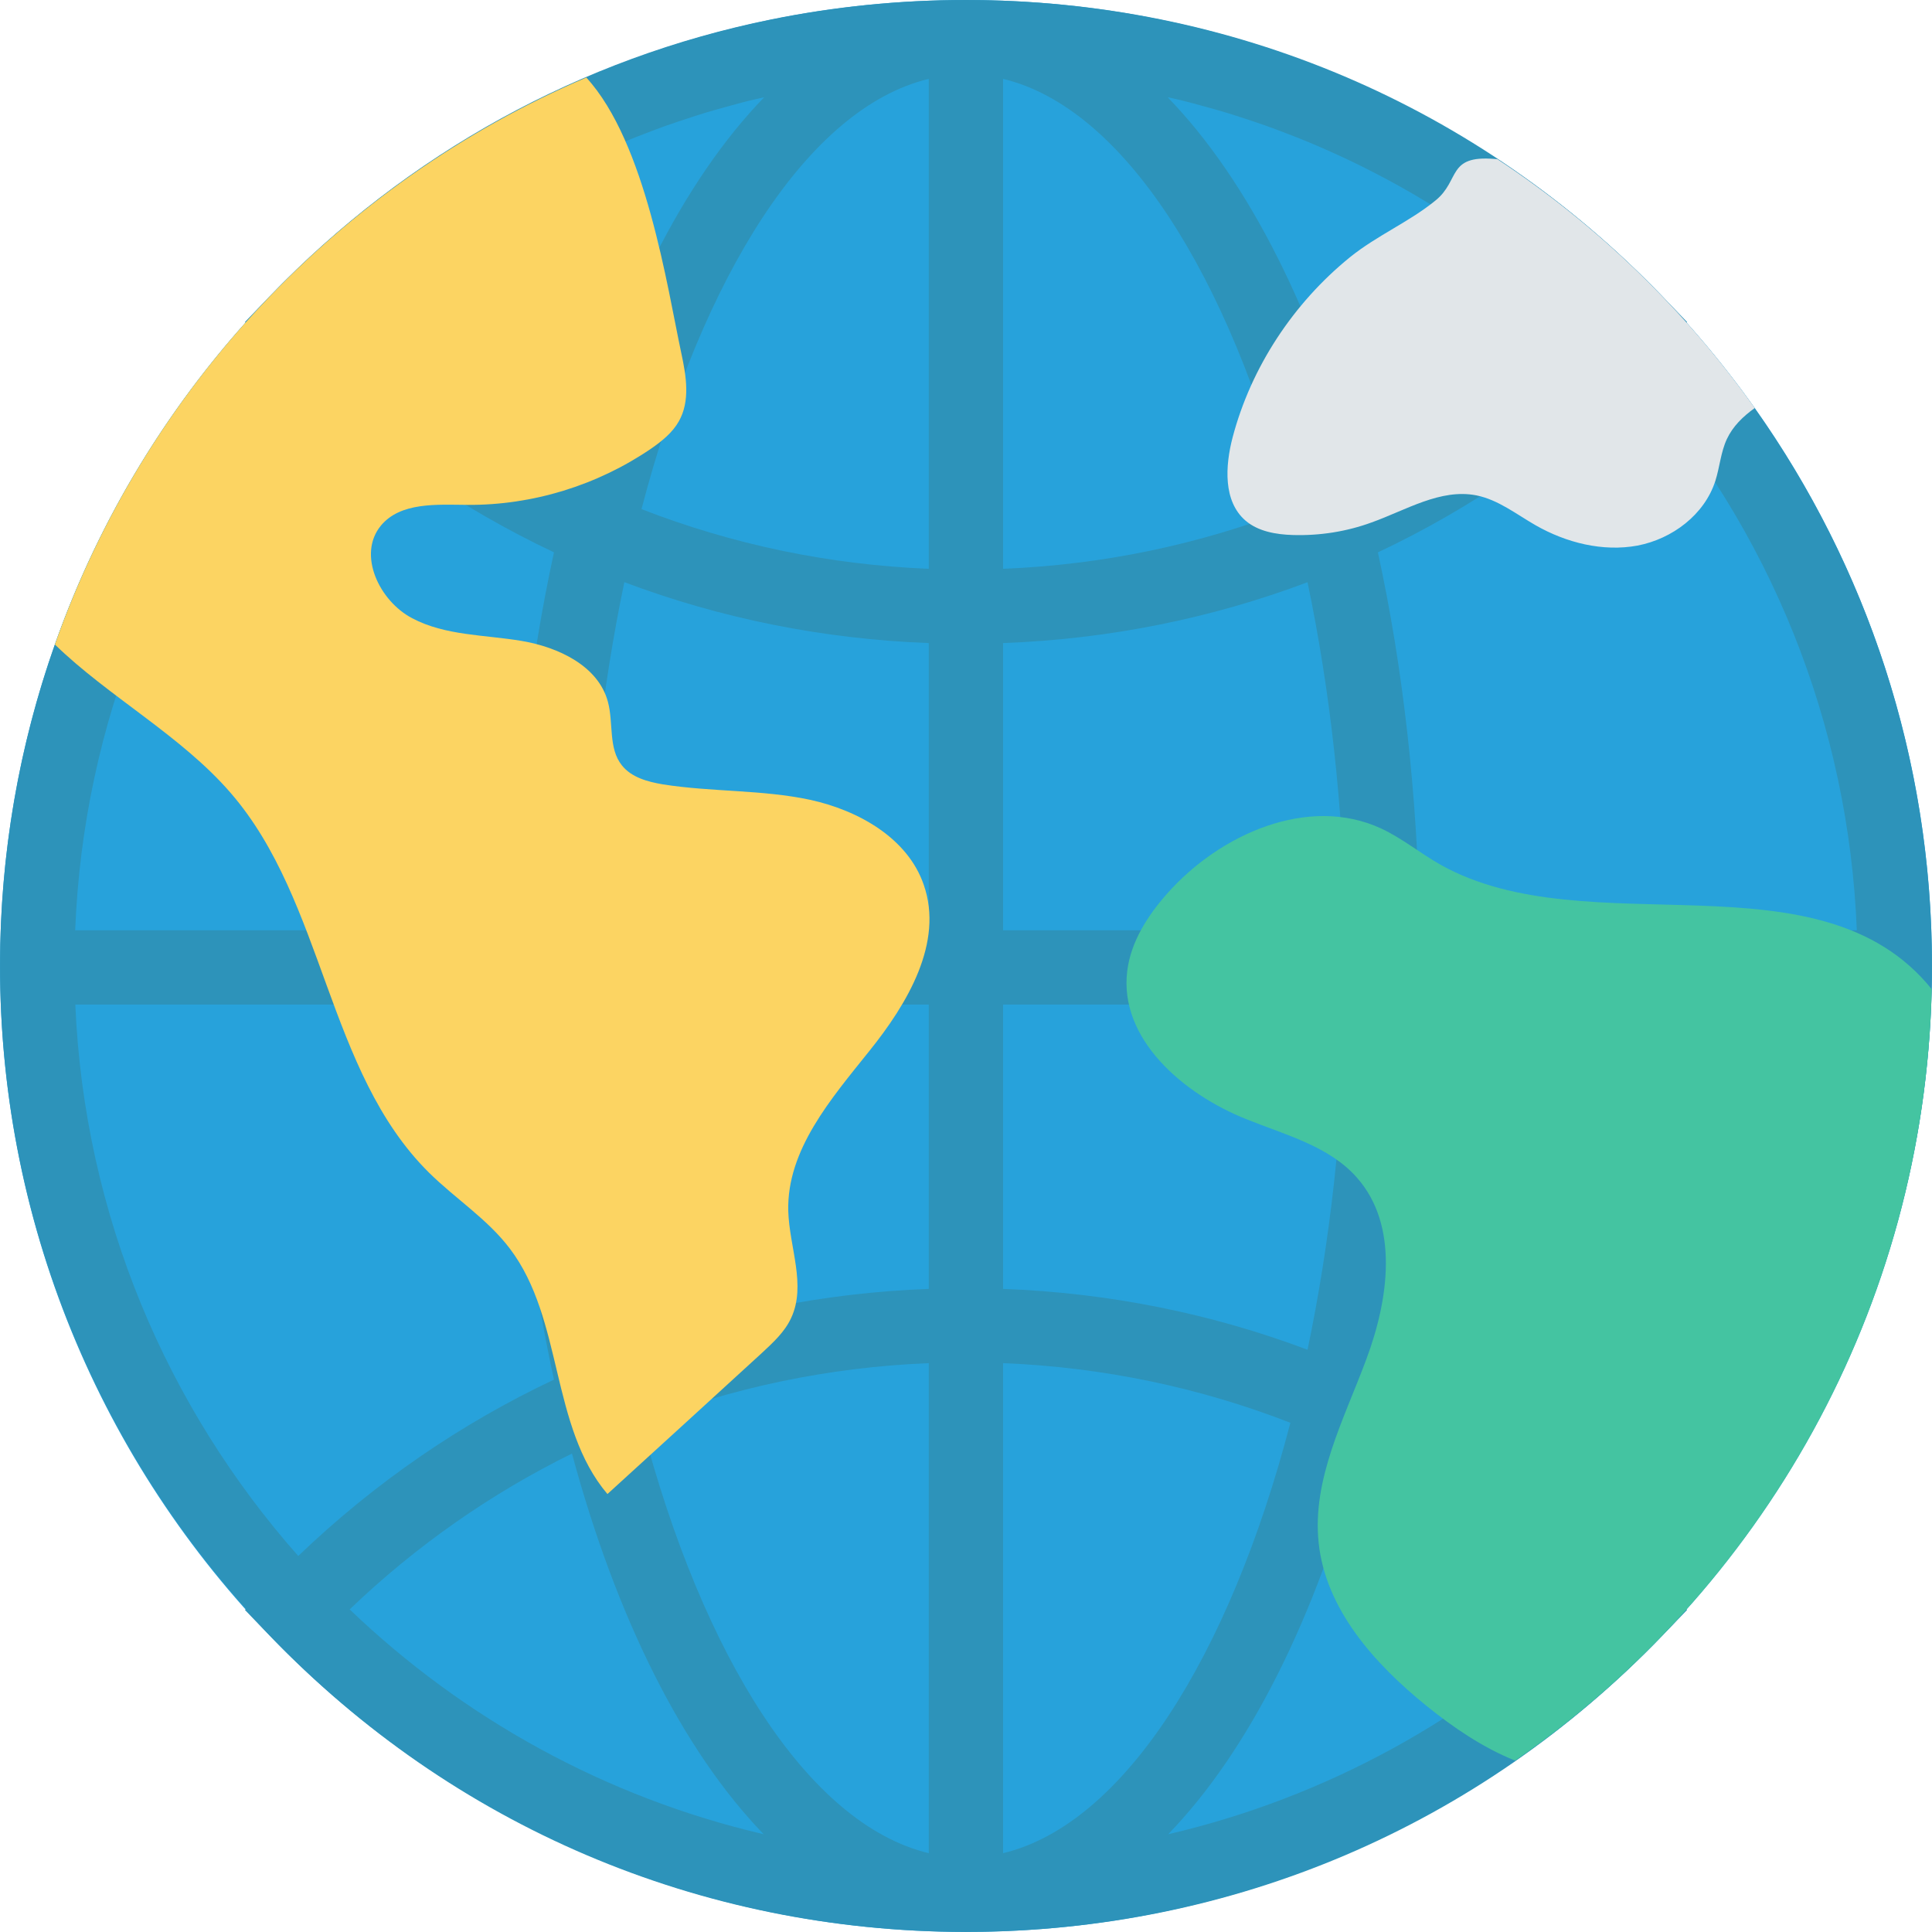 <?xml version="1.0" encoding="iso-8859-1"?>
<!-- Generator: Adobe Illustrator 19.0.0, SVG Export Plug-In . SVG Version: 6.00 Build 0)  -->
<svg version="1.1" id="Capa_1" xmlns="http://www.w3.org/2000/svg" xmlns:xlink="http://www.w3.org/1999/xlink" x="0px" y="0px"
	 viewBox="0 0 468.306 468.306" style="enable-background:new 0 0 468.306 468.306;" xml:space="preserve">
<path style="fill:#27A2DB;" d="M468.3,234.146c0,1.873,0,3.745-0.063,5.62c-1.811,77.549-41.335,145.794-100.964,187.003
	c-37.776,26.163-83.668,41.523-133.12,41.523c-129.311,0-234.146-104.835-234.146-234.146c0-27.349,4.683-53.573,13.3-77.924
	C35.098,94.407,82.177,44.456,142.118,18.794C170.341,6.681,201.498,0,234.153,0c47.641,0,91.848,14.236,128.812,38.587
	c24.351,16.047,45.518,36.59,62.377,60.317C452.378,137.116,468.3,183.758,468.3,234.146z"/>
<path style="fill:#2D93BA;" d="M468.299,234.148c0-57.88-21.095-112.897-59.515-155.942l0.149-0.155l-6.007-6.244
	C358.388,25.5,298.45,0.002,234.153,0.002c-16.074,0-31.876,1.593-47.233,4.708c-46.071,9.341-88.136,32.367-121.537,67.097
	l-0.001,0.001c0,0-0.003,0.003-0.005,0.004l-0.004,0.004l-5.993,6.234l0.148,0.154c-38.422,43.046-59.52,98.067-59.52,155.944
	c0,59.81,22.57,114.429,59.603,155.857l-0.231,0.24l6.004,6.244c44.434,46.195,104.191,71.67,168.306,71.793
	c0.15,0.001,0.297,0.023,0.447,0.023c0.139,0,0.276-0.021,0.415-0.022c64.14-0.104,123.924-25.583,168.376-71.794l6.007-6.244
	l-0.234-0.243C445.731,348.574,468.299,293.957,468.299,234.148z M85.477,77.256c1.133-1.076,2.296-2.108,3.448-3.157
	c1.495-1.362,2.988-2.726,4.515-4.043c1.2-1.033,2.427-2.027,3.646-3.033c1.53-1.261,3.06-2.52,4.619-3.735
	c1.254-0.978,2.529-1.92,3.801-2.868c1.567-1.167,3.139-2.328,4.734-3.449c1.308-0.919,2.633-1.81,3.958-2.698
	c1.602-1.073,3.211-2.137,4.839-3.166c1.356-0.856,2.725-1.689,4.098-2.514c1.641-0.986,3.291-1.955,4.956-2.896
	c1.395-0.787,2.798-1.557,4.209-2.312c1.686-0.903,3.383-1.782,5.091-2.64c1.426-0.714,2.857-1.416,4.298-2.098
	c1.728-0.818,3.469-1.606,5.217-2.377c1.461-0.645,2.924-1.281,4.399-1.892c1.763-0.73,3.54-1.425,5.322-2.106
	c1.491-0.572,2.982-1.142,4.486-1.68c1.808-0.645,3.631-1.249,5.457-1.847c1.506-0.492,3.009-0.991,4.527-1.45
	c1.859-0.561,3.736-1.074,5.612-1.587c1.515-0.413,3.025-0.84,4.55-1.22c1.317-0.328,2.65-0.607,3.974-0.912
	c-19.623,20.22-35.796,52.416-46.586,92.39c-19.606-9.67-37.811-22.343-54.004-37.885C84.925,77.812,85.194,77.526,85.477,77.256z
	 M291.636,25.719c1.857,0.509,3.714,1.016,5.554,1.573c1.536,0.463,3.059,0.967,4.583,1.467c1.807,0.592,3.612,1.189,5.402,1.828
	c1.52,0.542,3.027,1.118,4.534,1.696c1.764,0.676,3.524,1.363,5.269,2.086c1.494,0.619,2.977,1.263,4.456,1.917
	c1.727,0.761,3.447,1.539,5.153,2.348c1.462,0.692,2.915,1.404,4.361,2.128c1.686,0.847,3.361,1.715,5.026,2.606
	c1.43,0.765,2.853,1.545,4.267,2.344c1.647,0.931,3.28,1.889,4.903,2.866c1.388,0.833,2.771,1.674,4.141,2.54
	c1.611,1.019,3.204,2.07,4.79,3.132c1.344,0.901,2.687,1.804,4.013,2.737c1.576,1.108,3.128,2.256,4.677,3.408
	c1.287,0.959,2.578,1.911,3.846,2.901c1.554,1.212,3.08,2.467,4.605,3.724c1.22,1.004,2.445,1.999,3.645,3.033
	c1.533,1.321,3.032,2.69,4.533,4.057c1.146,1.044,2.303,2.07,3.43,3.141c0.285,0.27,0.557,0.558,0.841,0.831
	c-16.202,15.55-34.418,28.229-54.035,37.9C318.838,75.993,302.66,43.79,283.03,23.568c1.335,0.305,2.676,0.586,4.003,0.918
	C288.576,24.87,290.104,25.301,291.636,25.719z M344.155,225.5c-0.537-32.861-4.104-63.794-10.159-91.607
	c22.634-10.674,43.575-25.057,62.117-42.859c33.08,37.449,52.002,84.598,53.968,134.466H344.155z M243.141,19.118
	c29.154,6.998,54.803,47.482,69.635,104.299c-21.977,8.556-45.418,13.482-69.635,14.46V19.118z M225.13,19.118v118.757
	c-24.217-0.981-47.656-5.91-69.63-14.469C170.332,66.594,195.978,26.116,225.13,19.118z M225.13,155.875V225.5h-83.003
	c0.532-29.925,3.788-58.516,9.213-84.384C174.679,149.908,199.509,154.918,225.13,155.875z M225.13,243.511v68.908
	c-25.623,0.959-50.455,5.969-73.794,14.76c-5.381-25.663-8.631-54.004-9.201-83.669H225.13z M225.13,330.421v118.781
	c-29.156-6.999-54.805-47.486-69.636-104.311C177.469,336.331,200.91,331.401,225.13,330.421z M185.102,444.602
	c-38.364-8.941-72.819-28.109-100.347-54.49c16.162-15.495,34.326-28.135,53.886-37.783
	C149.407,392.224,165.534,424.369,185.102,444.602z M283.161,444.611c19.574-20.233,35.707-52.386,46.474-92.294
	c19.571,9.649,37.746,22.293,53.917,37.795C356.014,416.502,321.543,435.675,283.161,444.611z M243.141,449.201V330.419
	c24.22,0.976,47.664,5.903,69.641,14.46C297.95,401.709,272.299,442.202,243.141,449.201z M243.141,312.42v-68.908h82.998
	c-0.57,29.66-3.819,57.997-9.199,83.657C293.599,318.379,268.765,313.372,243.141,312.42z M243.141,225.5v-69.624
	c25.621-0.953,50.454-5.96,73.794-14.748c5.424,25.865,8.679,54.453,9.212,84.372H243.141z M134.28,133.88
	c-6.056,27.816-9.625,58.755-10.162,91.62H18.224c1.967-49.867,20.89-97.022,53.97-134.466
	C90.728,108.829,111.658,123.206,134.28,133.88z M124.126,243.511c0.575,32.6,4.138,63.289,10.149,90.906
	c-22.579,10.653-43.475,24.994-61.98,42.744c-31.805-35.954-51.848-82.516-54.04-133.651H124.126z M334.001,334.403
	c6.009-27.612,9.571-58.296,10.146-90.892h105.903c-2.192,51.133-22.235,97.696-54.039,133.649
	C377.497,359.405,356.592,345.058,334.001,334.403z"/>
<path style="fill:#FCD462;" d="M210.676,254.814c-9.241,11.55-19.98,23.913-19.606,38.712c0.25,8.803,4.433,17.982,0.687,25.974
	c-1.561,3.372-4.371,5.931-7.056,8.43c-12.488,11.425-24.976,22.852-37.463,34.216c-13.924-16.422-10.615-42.334-23.664-59.505
	c-5.433-7.18-13.237-12.113-19.606-18.419c-24.788-24.538-25.226-65.623-48.016-91.973c-11.926-13.861-29.784-23.477-42.646-36.027
	C35.098,94.407,82.177,44.456,142.118,18.794c14.486,15.797,19.606,50.826,23.04,66.872c1.186,5.494,2.185,11.552-0.624,16.485
	c-1.561,2.747-4.121,4.808-6.744,6.617c-12.987,8.867-28.722,13.736-44.519,13.611c-7.43-0.061-16.172-0.686-20.917,4.997
	c-5.807,6.992-0.437,18.294,7.555,22.477c7.992,4.245,17.545,3.995,26.474,5.495c8.929,1.497,18.67,6.055,20.98,14.797
	c1.373,5.12,0.062,11.239,3.372,15.36c2.31,2.934,6.244,3.995,9.928,4.62c11.801,1.873,24.039,1.25,35.715,3.747
	c11.739,2.559,23.664,9.303,27.535,20.604C228.784,228.465,219.98,243.262,210.676,254.814z"/>
<path style="fill:#44C4A1;" d="M468.237,239.767c-1.811,77.549-41.335,145.794-100.964,187.003
	c-7.805-3.122-15.048-8.053-21.604-13.361c-12.55-10.177-24.351-23.352-26.037-39.462c-1.623-15.422,6.181-29.97,11.551-44.456
	c5.432-14.486,7.992-32.468-2.311-44.082c-6.743-7.617-17.295-10.302-26.724-14.111c-15.423-6.119-30.97-19.543-28.909-35.965
	c0.874-7.055,4.933-13.361,9.615-18.669c12.862-14.549,34.279-23.976,51.887-15.86c5.12,2.373,9.553,6.058,14.548,8.867
	C385.131,229.651,440.951,205.924,468.237,239.767z"/>
<path style="fill:#E1E6E9;" d="M425.342,98.904c-2.872,2.059-5.307,4.433-6.743,7.492c-1.499,3.184-1.748,6.867-2.81,10.177
	c-2.623,8.18-10.428,14.049-18.857,15.672c-8.429,1.561-17.296-0.686-24.726-4.933c-4.683-2.684-9.053-6.18-14.361-7.242
	c-8.679-1.686-16.983,3.559-25.35,6.556c-6.119,2.247-12.612,3.247-19.106,3.059c-4.121-0.125-8.429-0.873-11.489-3.497
	c-5.432-4.683-4.933-13.236-3.122-20.168c4.495-17.046,14.736-32.53,28.41-43.645c6.556-5.308,14.486-8.616,20.792-13.799
	c5.994-4.87,2.747-10.989,14.236-10.053c0.25,0,0.5,0.063,0.749,0.063C387.316,54.634,408.483,75.177,425.342,98.904z"/>
<g>
</g>
<g>
</g>
<g>
</g>
<g>
</g>
<g>
</g>
<g>
</g>
<g>
</g>
<g>
</g>
<g>
</g>
<g>
</g>
<g>
</g>
<g>
</g>
<g>
</g>
<g>
</g>
<g>
</g>
</svg>
